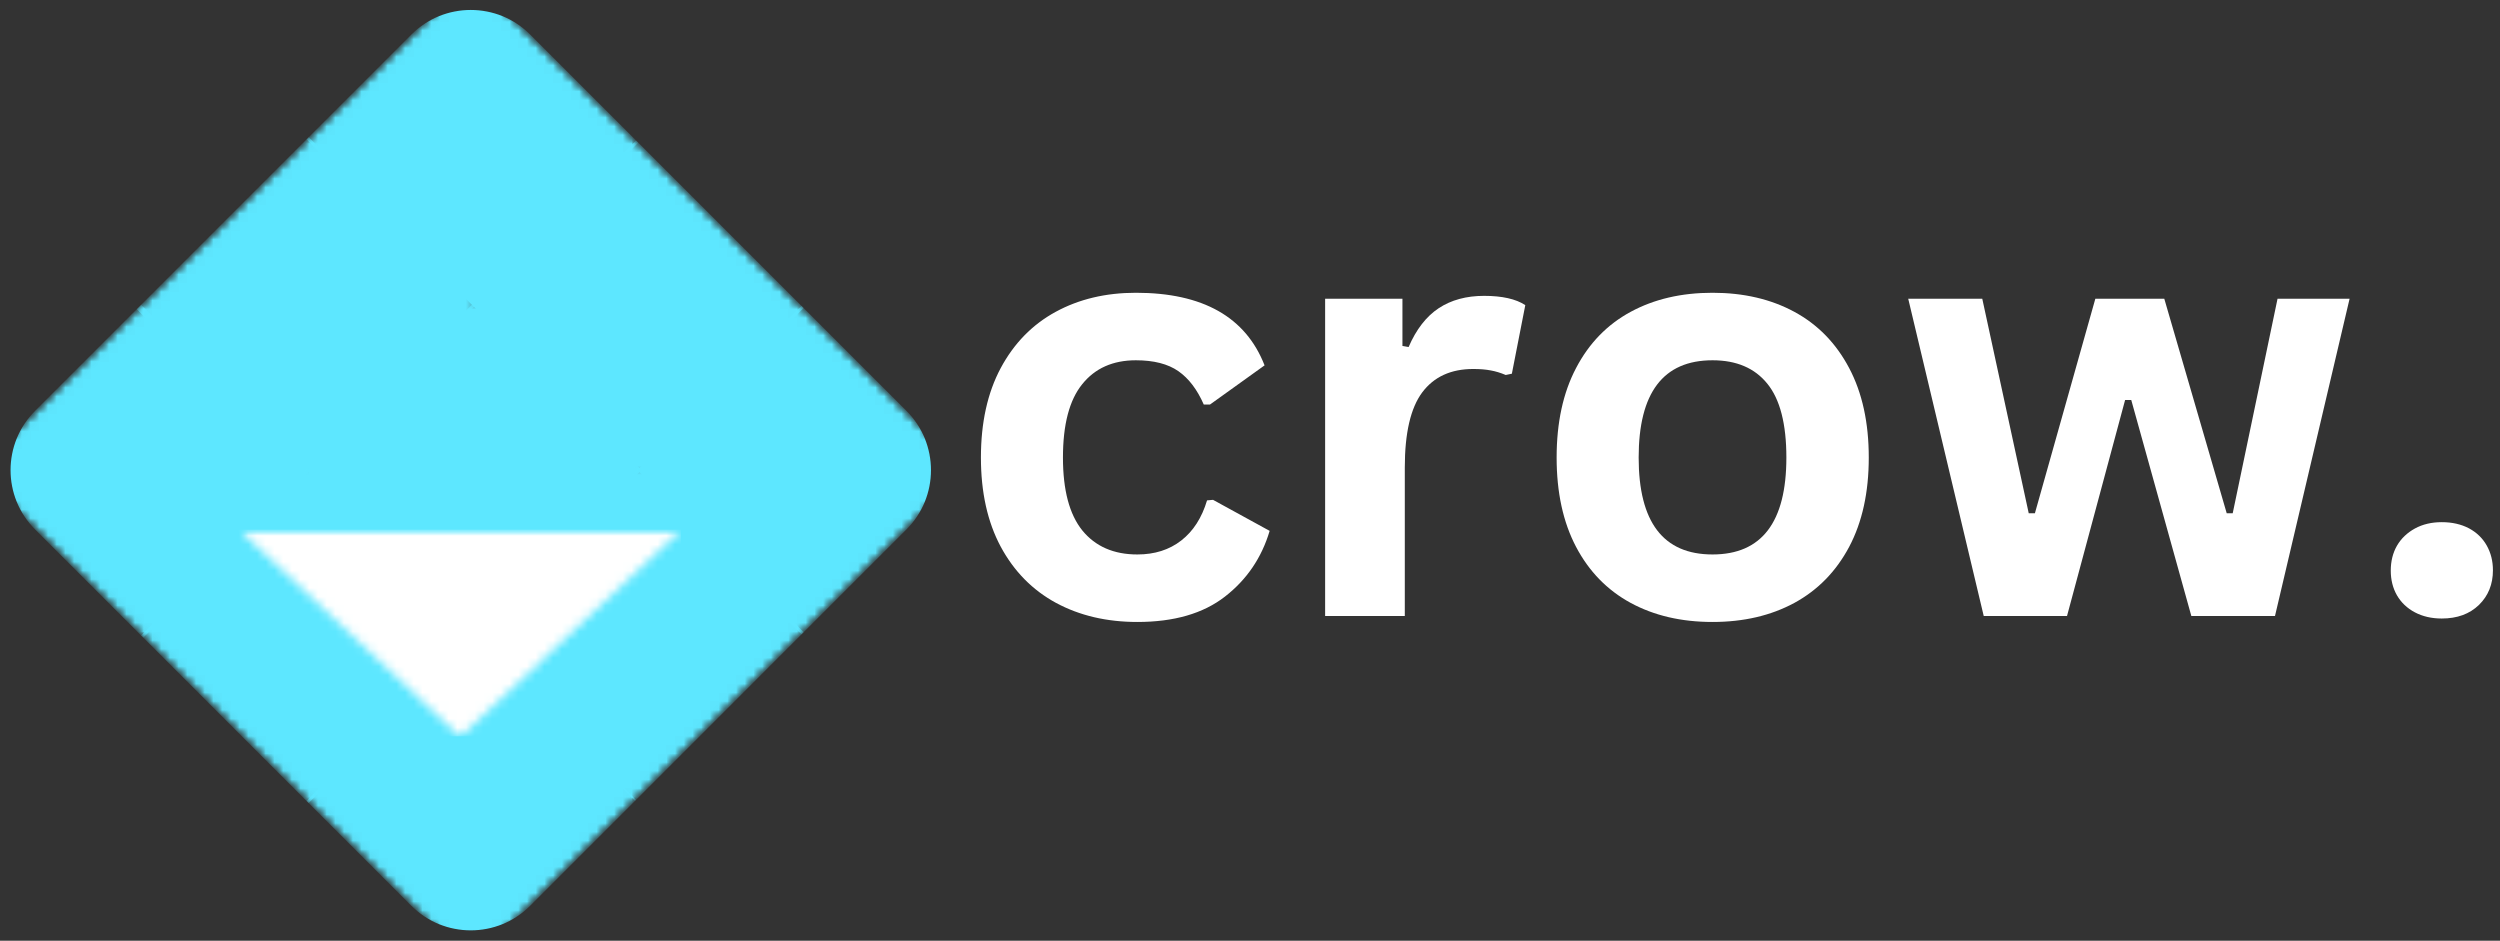 <svg width="287" height="108" viewBox="0 0 287 108" fill="none" xmlns="http://www.w3.org/2000/svg">
<rect x="0" y="0" width="287" height="108" fill="#333333" stroke="none"/>
<path d="M130.569 71.402C127.053 71.402 123.944 70.673 121.235 69.214C118.527 67.746 116.407 65.589 114.881 62.756C113.366 59.923 112.61 56.517 112.61 52.527C112.61 48.517 113.366 45.089 114.881 42.256C116.407 39.412 118.512 37.256 121.194 35.798C123.871 34.339 126.944 33.61 130.402 33.61C138.079 33.61 143.006 36.392 145.173 41.944L138.902 46.444H138.194C137.444 44.725 136.47 43.444 135.277 42.61C134.079 41.777 132.454 41.36 130.402 41.36C127.762 41.36 125.704 42.277 124.235 44.11C122.762 45.933 122.027 48.735 122.027 52.527C122.027 56.267 122.767 59.058 124.256 60.902C125.756 62.735 127.86 63.652 130.569 63.652C132.553 63.652 134.235 63.121 135.61 62.048C136.985 60.98 137.97 59.444 138.569 57.444L139.256 57.381L145.756 60.944C144.84 64.027 143.131 66.543 140.631 68.485C138.131 70.433 134.777 71.402 130.569 71.402Z" fill="white"/>
<path d="M152.125 70.714V34.298H161V39.714L161.708 39.839C162.583 37.813 163.734 36.329 165.166 35.381C166.594 34.438 168.333 33.964 170.375 33.964C172.442 33.964 174.021 34.319 175.104 35.027L173.562 42.902L172.854 43.048C172.271 42.798 171.698 42.626 171.146 42.527C170.588 42.417 169.916 42.36 169.125 42.36C166.567 42.36 164.614 43.256 163.271 45.048C161.937 46.839 161.271 49.714 161.271 53.673V70.714H152.125Z" fill="white"/>
<path d="M196.597 71.402C193.024 71.402 189.894 70.673 187.201 69.214C184.503 67.746 182.415 65.6 180.93 62.777C179.441 59.944 178.701 56.527 178.701 52.527C178.701 48.517 179.441 45.089 180.93 42.256C182.415 39.412 184.503 37.256 187.201 35.798C189.894 34.339 193.024 33.61 196.597 33.61C200.165 33.61 203.295 34.339 205.993 35.798C208.686 37.256 210.785 39.412 212.285 42.256C213.785 45.089 214.535 48.517 214.535 52.527C214.535 56.527 213.785 59.944 212.285 62.777C210.785 65.6 208.686 67.746 205.993 69.214C203.295 70.673 200.165 71.402 196.597 71.402ZM196.597 63.652C202.248 63.652 205.076 59.944 205.076 52.527C205.076 48.667 204.347 45.839 202.889 44.048C201.441 42.256 199.347 41.36 196.597 41.36C190.941 41.36 188.118 45.084 188.118 52.527C188.118 59.944 190.941 63.652 196.597 63.652Z" fill="white"/>
<path d="M237.294 70.714H227.732L219.065 34.298H227.565L232.898 58.923H233.607L240.544 34.298H248.461L255.627 58.923H256.315L261.461 34.298H269.732L261.169 70.714H251.565L244.669 45.923H243.961L237.294 70.714Z" fill="white"/>
<path d="M280.314 71.006C279.147 71.006 278.116 70.766 277.23 70.298C276.34 69.829 275.652 69.173 275.168 68.339C274.694 67.506 274.46 66.563 274.46 65.506C274.46 64.438 274.694 63.485 275.168 62.652C275.652 61.819 276.34 61.162 277.23 60.673C278.116 60.188 279.147 59.944 280.314 59.944C281.507 59.944 282.548 60.183 283.439 60.652C284.324 61.126 285.007 61.787 285.48 62.631C285.949 63.464 286.189 64.412 286.189 65.464C286.189 67.079 285.652 68.402 284.585 69.444C283.512 70.485 282.09 71.006 280.314 71.006Z" fill="white"/>
<mask id="mask0_161_4" style="mask-type:luminance" maskUnits="userSpaceOnUse" x="0" y="34" width="36" height="40">
<path d="M0 34.667H36V73.333H0V34.667Z" fill="white"/>
</mask>
<g mask="url(#mask0_161_4)">
<mask id="mask1_161_4" style="mask-type:luminance" maskUnits="userSpaceOnUse" x="-3" y="-3" width="114" height="114">
<path d="M-2.786 53.974L54.042 -2.854L110.875 53.974L54.042 110.802L-2.786 53.974Z" fill="white"/>
</mask>
<g mask="url(#mask1_161_4)">
<mask id="mask2_161_4" style="mask-type:luminance" maskUnits="userSpaceOnUse" x="-3" y="-3" width="114" height="114">
<path d="M-2.786 53.974L54.042 -2.854L110.875 53.974L54.042 110.802L-2.786 53.974Z" fill="white"/>
</mask>
<g mask="url(#mask2_161_4)">
<path d="M4.037 47.156L16.198 34.995L35.427 54.224L16.448 73.203L4.037 60.792C0.271 57.031 0.271 50.917 4.037 47.156Z" fill="#5DE7FF"/>
</g>
</g>
</g>
<mask id="mask3_161_4" style="mask-type:luminance" maskUnits="userSpaceOnUse" x="14" y="14" width="41" height="42">
<path d="M14.667 14.667H54.667V56H14.667V14.667Z" fill="white"/>
</mask>
<g mask="url(#mask3_161_4)">
<mask id="mask4_161_4" style="mask-type:luminance" maskUnits="userSpaceOnUse" x="-3" y="-3" width="114" height="114">
<path d="M-2.786 53.974L54.042 -2.854L110.875 53.974L54.042 110.802L-2.786 53.974Z" fill="white"/>
</mask>
<g mask="url(#mask4_161_4)">
<mask id="mask5_161_4" style="mask-type:luminance" maskUnits="userSpaceOnUse" x="-3" y="-3" width="114" height="114">
<path d="M-2.786 53.974L54.042 -2.854L110.875 53.974L54.042 110.802L-2.786 53.974Z" fill="white"/>
</mask>
<g mask="url(#mask5_161_4)">
<path d="M15.698 35.495L35.438 15.75L54.667 34.984L34.927 54.724L15.698 35.495Z" fill="#5DE7FF"/>
</g>
</g>
</g>
<mask id="mask6_161_4" style="mask-type:luminance" maskUnits="userSpaceOnUse" x="34" y="0" width="40" height="36">
<path d="M34.667 0H73.333V36H34.667V0Z" fill="white"/>
</mask>
<g mask="url(#mask6_161_4)">
<mask id="mask7_161_4" style="mask-type:luminance" maskUnits="userSpaceOnUse" x="-3" y="-3" width="114" height="114">
<path d="M-2.786 53.974L54.042 -2.854L110.875 53.974L54.042 110.802L-2.786 53.974Z" fill="white"/>
</mask>
<g mask="url(#mask7_161_4)">
<mask id="mask8_161_4" style="mask-type:luminance" maskUnits="userSpaceOnUse" x="-3" y="-3" width="114" height="114">
<path d="M-2.786 53.974L54.042 -2.854L110.875 53.974L54.042 110.802L-2.786 53.974Z" fill="white"/>
</mask>
<g mask="url(#mask8_161_4)">
<path d="M35.188 16L47.224 3.964C50.984 0.203 57.099 0.203 60.865 3.964L73.276 16.375L54.417 35.234L35.188 16Z" fill="#5DE7FF"/>
</g>
</g>
</g>
<mask id="mask9_161_4" style="mask-type:luminance" maskUnits="userSpaceOnUse" x="16" y="53" width="39" height="41">
<path d="M16 53.333H54.667V93.333H16V53.333Z" fill="white"/>
</mask>
<g mask="url(#mask9_161_4)">
<mask id="mask10_161_4" style="mask-type:luminance" maskUnits="userSpaceOnUse" x="-3" y="-3" width="114" height="114">
<path d="M-2.786 53.974L54.042 -2.854L110.875 53.974L54.042 110.802L-2.786 53.974Z" fill="white"/>
</mask>
<g mask="url(#mask10_161_4)">
<mask id="mask11_161_4" style="mask-type:luminance" maskUnits="userSpaceOnUse" x="-3" y="-3" width="114" height="114">
<path d="M-2.786 53.974L54.042 -2.854L110.875 53.974L54.042 110.802L-2.786 53.974Z" fill="white"/>
</mask>
<g mask="url(#mask11_161_4)">
<path d="M16.198 72.953L35.177 53.974L54.406 73.203L35.427 92.188L16.198 72.953Z" fill="#5DE7FF"/>
</g>
</g>
</g>
<mask id="mask12_161_4" style="mask-type:luminance" maskUnits="userSpaceOnUse" x="34" y="34" width="41" height="41">
<path d="M34.667 34.667H74.667V74.667H34.667V34.667Z" fill="white"/>
</mask>
<g mask="url(#mask12_161_4)">
<mask id="mask13_161_4" style="mask-type:luminance" maskUnits="userSpaceOnUse" x="-3" y="-3" width="114" height="114">
<path d="M-2.786 53.974L54.042 -2.854L110.875 53.974L54.042 110.802L-2.786 53.974Z" fill="white"/>
</mask>
<g mask="url(#mask13_161_4)">
<mask id="mask14_161_4" style="mask-type:luminance" maskUnits="userSpaceOnUse" x="-3" y="-3" width="114" height="114">
<path d="M-2.786 53.974L54.042 -2.854L110.875 53.974L54.042 110.802L-2.786 53.974Z" fill="white"/>
</mask>
<g mask="url(#mask14_161_4)">
<path d="M34.927 54.224L54.417 34.734L73.651 53.963L54.156 73.453L34.927 54.224Z" fill="#5DE7FF"/>
</g>
</g>
</g>
<mask id="mask15_161_4" style="mask-type:luminance" maskUnits="userSpaceOnUse" x="53" y="16" width="41" height="39">
<path d="M53.333 16H93.333V54.667H53.333V16Z" fill="white"/>
</mask>
<g mask="url(#mask15_161_4)">
<mask id="mask16_161_4" style="mask-type:luminance" maskUnits="userSpaceOnUse" x="-3" y="-3" width="114" height="114">
<path d="M-2.786 53.974L54.042 -2.854L110.875 53.974L54.042 110.802L-2.786 53.974Z" fill="white"/>
</mask>
<g mask="url(#mask16_161_4)">
<mask id="mask17_161_4" style="mask-type:luminance" maskUnits="userSpaceOnUse" x="-3" y="-3" width="114" height="114">
<path d="M-2.786 53.974L54.042 -2.854L110.875 53.974L54.042 110.802L-2.786 53.974Z" fill="white"/>
</mask>
<g mask="url(#mask17_161_4)">
<path d="M54.167 34.984L73.026 16.125L92.255 35.359L73.401 54.214L54.167 34.984Z" fill="#5DE7FF"/>
</g>
</g>
</g>
<mask id="mask18_161_4" style="mask-type:luminance" maskUnits="userSpaceOnUse" x="34" y="72" width="40" height="36">
<path d="M34.667 72H73.333V108H34.667V72Z" fill="white"/>
</mask>
<g mask="url(#mask18_161_4)">
<mask id="mask19_161_4" style="mask-type:luminance" maskUnits="userSpaceOnUse" x="-3" y="-3" width="114" height="114">
<path d="M-2.786 53.974L54.042 -2.854L110.875 53.974L54.042 110.802L-2.786 53.974Z" fill="white"/>
</mask>
<g mask="url(#mask19_161_4)">
<mask id="mask20_161_4" style="mask-type:luminance" maskUnits="userSpaceOnUse" x="-3" y="-3" width="114" height="114">
<path d="M-2.786 53.974L54.042 -2.854L110.875 53.974L54.042 110.802L-2.786 53.974Z" fill="white"/>
</mask>
<g mask="url(#mask20_161_4)">
<path d="M35.188 91.948L54.167 72.969L73.026 91.823L60.865 103.984C57.099 107.745 50.984 107.745 47.224 103.984L35.188 91.948Z" fill="#5DE7FF"/>
</g>
</g>
</g>
<mask id="mask21_161_4" style="mask-type:luminance" maskUnits="userSpaceOnUse" x="53" y="53" width="41" height="39">
<path d="M53.333 53.333H93.333V92H53.333V53.333Z" fill="white"/>
</mask>
<g mask="url(#mask21_161_4)">
<mask id="mask22_161_4" style="mask-type:luminance" maskUnits="userSpaceOnUse" x="-3" y="-3" width="114" height="114">
<path d="M-2.786 53.974L54.042 -2.854L110.875 53.974L54.042 110.802L-2.786 53.974Z" fill="white"/>
</mask>
<g mask="url(#mask22_161_4)">
<mask id="mask23_161_4" style="mask-type:luminance" maskUnits="userSpaceOnUse" x="-3" y="-3" width="114" height="114">
<path d="M-2.786 53.974L54.042 -2.854L110.875 53.974L54.042 110.802L-2.786 53.974Z" fill="white"/>
</mask>
<g mask="url(#mask23_161_4)">
<path d="M54.042 73.094L73.412 53.724L92.266 72.578L72.901 91.948L54.042 73.094Z" fill="#5DE7FF"/>
</g>
</g>
</g>
<mask id="mask24_161_4" style="mask-type:luminance" maskUnits="userSpaceOnUse" x="72" y="34" width="36" height="40">
<path d="M72 34.667H108V73.333H72V34.667Z" fill="white"/>
</mask>
<g mask="url(#mask24_161_4)">
<mask id="mask25_161_4" style="mask-type:luminance" maskUnits="userSpaceOnUse" x="-3" y="-3" width="114" height="114">
<path d="M-2.786 53.974L54.042 -2.854L110.875 53.974L54.042 110.802L-2.786 53.974Z" fill="white"/>
</mask>
<g mask="url(#mask25_161_4)">
<mask id="mask26_161_4" style="mask-type:luminance" maskUnits="userSpaceOnUse" x="-3" y="-3" width="114" height="114">
<path d="M-2.786 53.974L54.042 -2.854L110.875 53.974L54.042 110.802L-2.786 53.974Z" fill="white"/>
</mask>
<g mask="url(#mask26_161_4)">
<path d="M73.162 53.974L92.016 35.12L104.052 47.156C107.818 50.917 107.818 57.031 104.052 60.792L92.016 72.828L73.162 53.974Z" fill="#5DE7FF"/>
</g>
</g>
</g>
<mask id="mask27_161_4" style="mask-type:luminance" maskUnits="userSpaceOnUse" x="27" y="60" width="52" height="26">
<path d="M27.427 60.802H78.667V85.188H27.427V60.802Z" fill="white"/>
</mask>
<g mask="url(#mask27_161_4)">
<mask id="mask28_161_4" style="mask-type:luminance" maskUnits="userSpaceOnUse" x="27" y="60" width="52" height="25">
<path d="M52.828 84.589L78.229 60.802H27.427L52.828 84.589Z" fill="white"/>
</mask>
<g mask="url(#mask28_161_4)">
<path d="M27.427 60.802H78.172V84.531H27.427V60.802Z" fill="white"/>
</g>
</g>
</svg>
